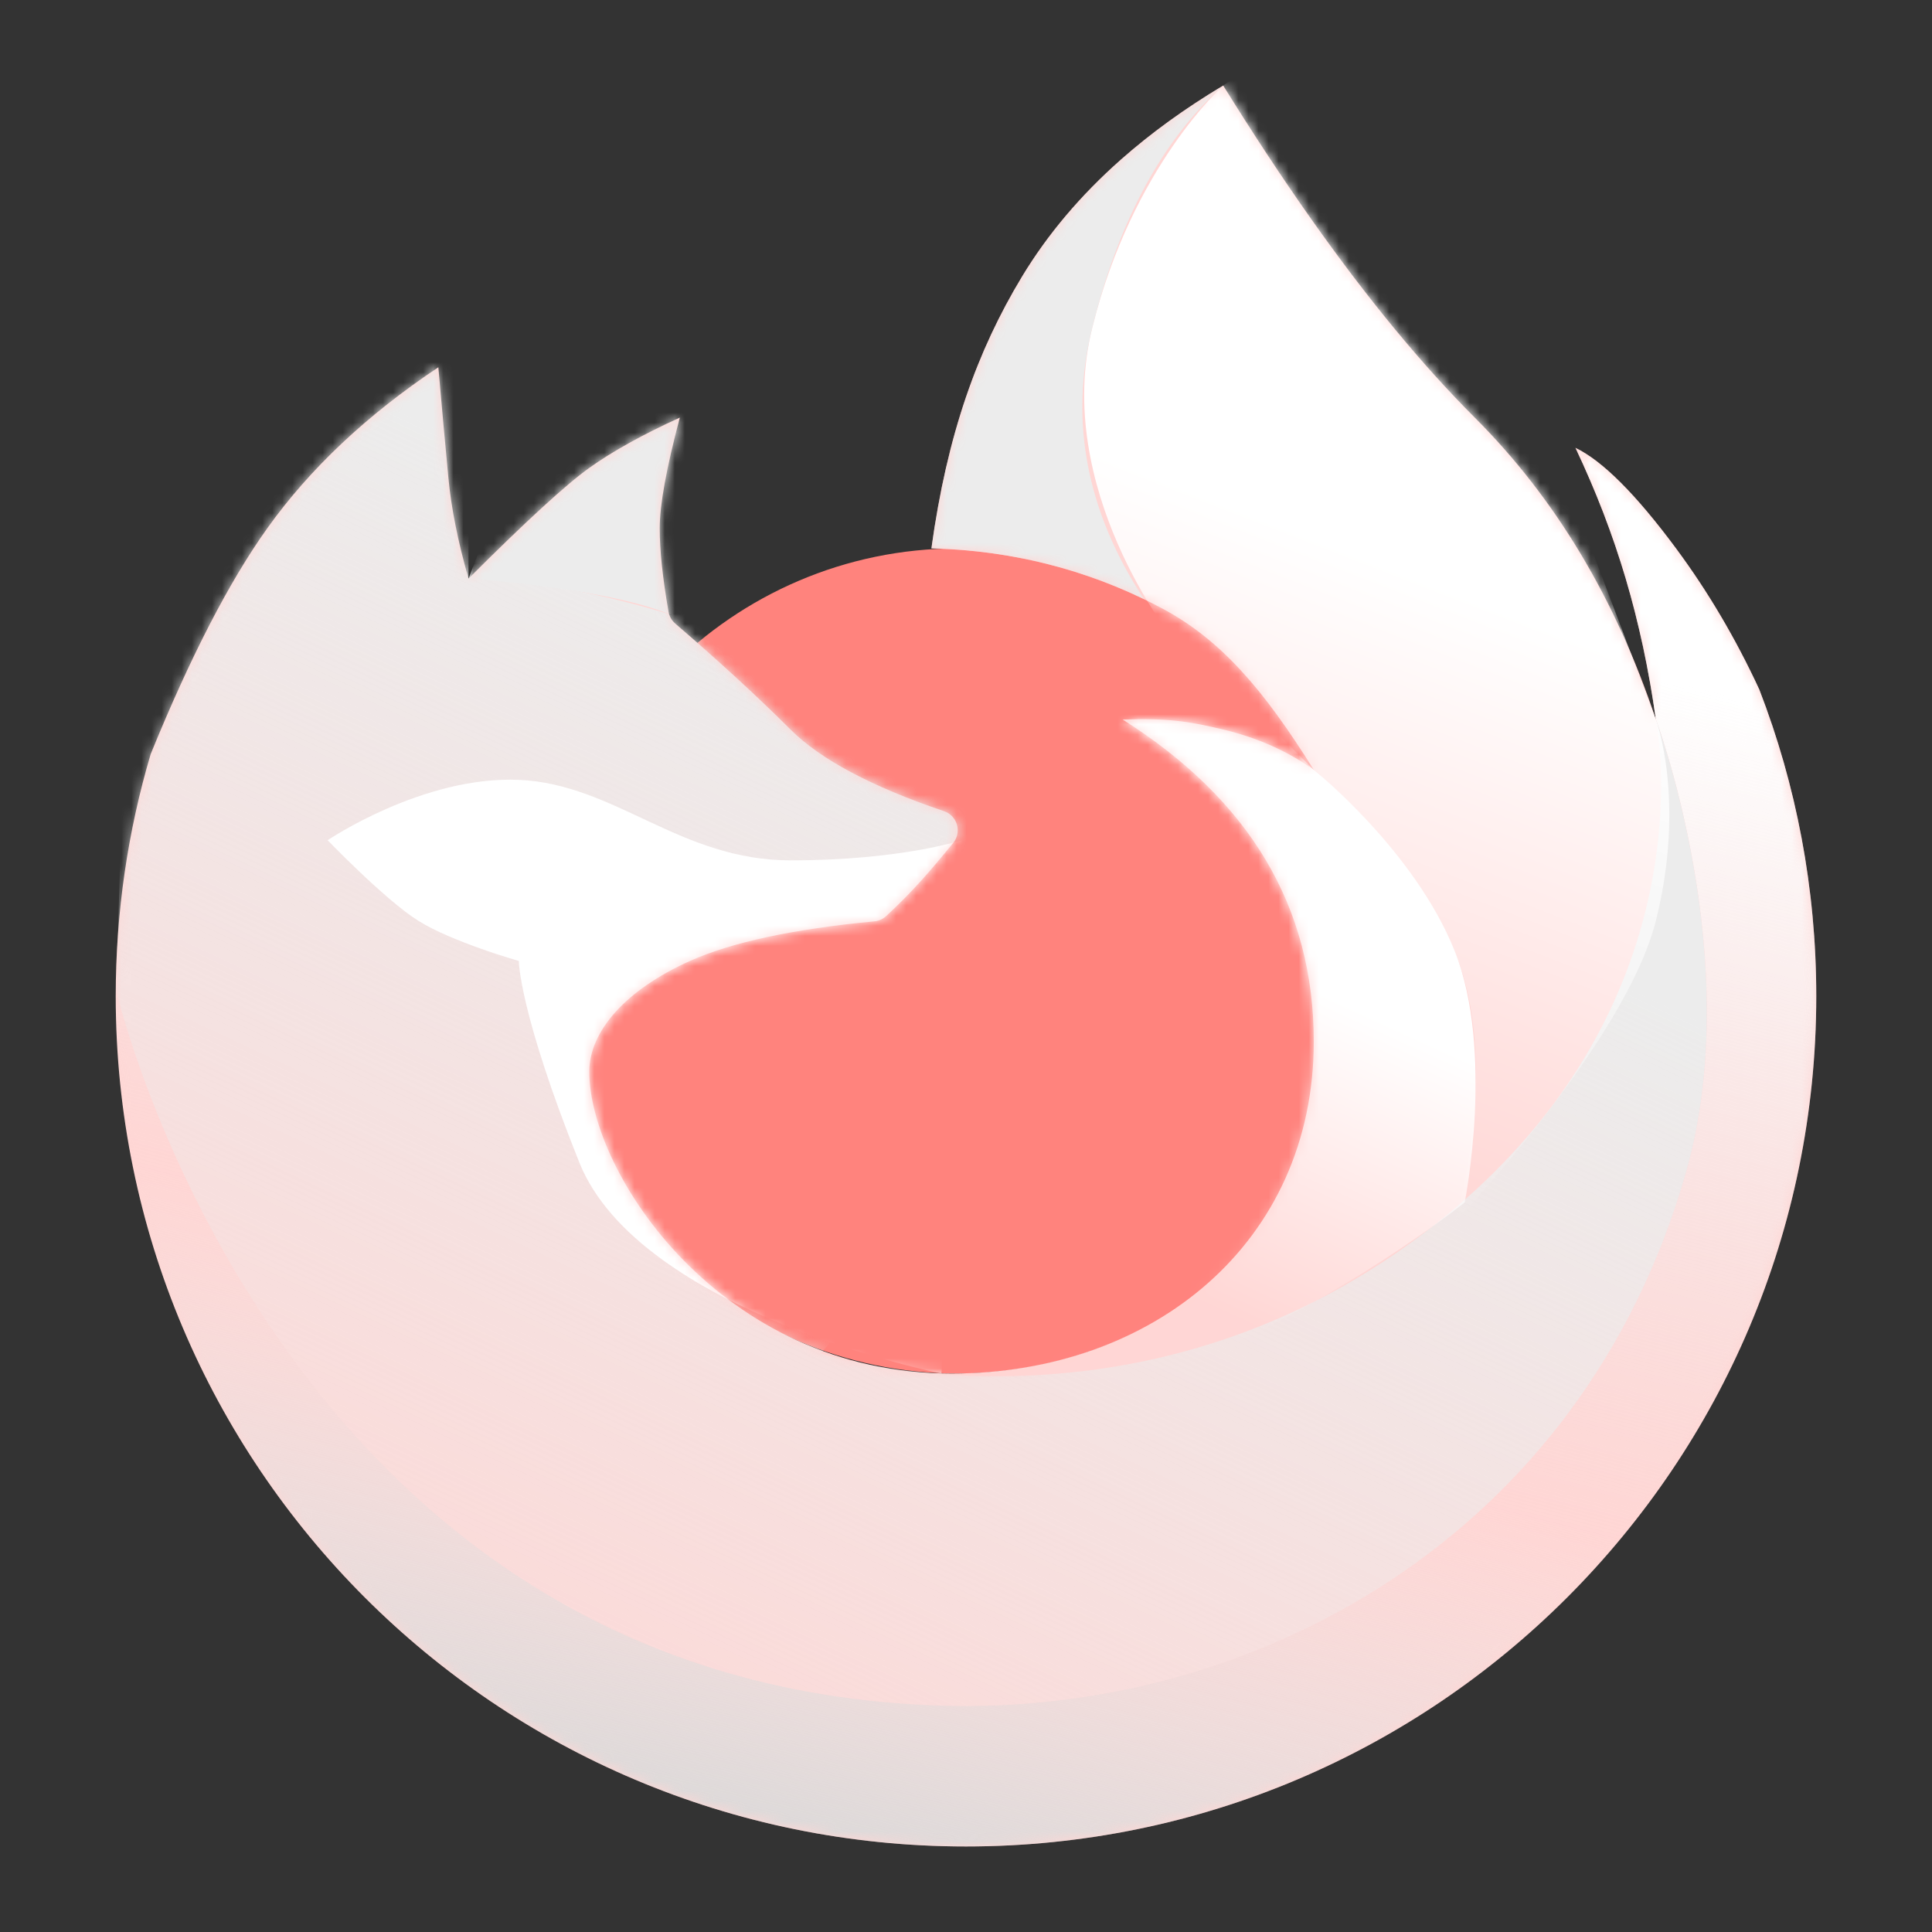<?xml version="1.0" encoding="UTF-8" standalone="no"?>
<svg
   xmlns:dc="http://purl.org/dc/elements/1.1/"
   xmlns:cc="http://creativecommons.org/ns#"
   xmlns:rdf="http://www.w3.org/1999/02/22-rdf-syntax-ns#"
   xmlns:svg="http://www.w3.org/2000/svg"
   xmlns="http://www.w3.org/2000/svg"
   xmlns:xlink="http://www.w3.org/1999/xlink"
   xmlns:sodipodi="http://sodipodi.sourceforge.net/DTD/sodipodi-0.dtd"
   xmlns:inkscape="http://www.inkscape.org/namespaces/inkscape"
   sodipodi:docname="firefox_focus.svg"
   inkscape:version="1.0.1 (3bc2e813f5, 2020-09-07)"
   version="1.1"
   id="svg2"
   viewBox="0 0 192 192"
   height="192"
   width="192"
   inkscape:export-filename="/home/jphilippe/inkscape/icônes/delta-github/png/firefox_focus.png"
   inkscape:export-xdpi="96"
   inkscape:export-ydpi="96">
  <rect x="0" y="0" width="192" height="192" fill="#333333" stroke="none"/>
  <sodipodi:namedview
     inkscape:document-rotation="0"
     inkscape:window-maximized="1"
     inkscape:window-y="30"
     inkscape:window-x="1920"
     inkscape:window-height="1022"
     inkscape:window-width="1680"
     units="px"
     showgrid="false"
     inkscape:current-layer="layer1"
     inkscape:document-units="px"
     inkscape:cy="138.47484"
     inkscape:cx="40.748144"
     inkscape:zoom="0.50000001"
     inkscape:pageshadow="2"
     inkscape:pageopacity="0.0"
     borderopacity="1.0"
     bordercolor="#666666"
     pagecolor="#ffffff"
     id="base"
     inkscape:snap-bbox="false"
     inkscape:object-paths="true"
     inkscape:snap-nodes="true"
     showguides="true"
     inkscape:guide-bbox="true"
     inkscape:snap-intersection-paths="true"
     inkscape:snap-smooth-nodes="true"
     inkscape:snap-midpoints="true"
     inkscape:snap-global="false"
     inkscape:snap-object-midpoints="true"
     fit-margin-top="0"
     fit-margin-left="0"
     fit-margin-right="0"
     fit-margin-bottom="0" />
  <defs
     id="defs4">
    <clipPath
       id="clip0-9">
      <rect
         width="192"
         height="192"
         fill="#ffffff"
         id="rect1381"
         x="0"
         y="0" />
    </clipPath>
    <mask
       id="mask0-36"
       mask-type="alpha"
       maskUnits="userSpaceOnUse"
       x="13"
       y="11"
       width="170"
       height="175">
      <path
         fill-rule="evenodd"
         clip-rule="evenodd"
         d="m 124,11 c 2.948,4.763 5.858,9.179 8.73,13.247 5.568,7.89 10.992,14.475 16.27,19.753 8,8 14,18 18,30 -0.698,-4.938 -1.698,-9.604 -3,-14 -1.302,-4.396 -2.969,-8.729 -5,-13 2.684,1.29 6.018,4.624 10,10 3.172,4.282 5.931,8.959 8.28,14.031 3.655,9.452 5.659,19.726 5.659,30.468 0,46.668 -37.831,84.5 -84.499,84.5 -46.668,0 -84.5,-37.832 -84.5,-84.5 0,-8.355 1.213,-16.427 3.471,-24.049 C 21.345,67.792 25.208,60.309 29,55 c 4.244,-5.942 9.911,-11.275 17,-16 0.379,4.31 0.712,7.976 1,11 0.288,3.024 0.955,6.357 2,10 5.695,-5.687 9.695,-9.354 12,-11 2.305,-1.647 5.305,-3.313 9,-5 -1.333,5 -2,8.667 -2,11 0,2.181 0.291,4.945 0.874,8.291 0.079,0.456 0.315,0.87 0.665,1.173 C 73.975,68.283 77.796,71.796 81,75 c 2.969,2.97 8.055,5.674 15.257,8.115 1.046,0.354 1.607,1.49 1.252,2.536 -0.077,0.227 -0.194,0.439 -0.346,0.624 C 95.908,87.809 94.854,89.051 94,90 c -1.094,1.216 -2.259,2.395 -3.495,3.538 -0.322,0.298 -0.733,0.482 -1.17,0.523 C 81.266,94.825 75.154,96.138 71,98 c -6.401,2.869 -10,7 -10,11 0,10 13,30 36,30 20,0 36,-13 36,-33 0,-13.333 -6.333,-24 -19,-32 4.627,-0.137 6.627,0.197 10,1 3.373,0.803 6.373,2.136 9,4 -5,-8 -9.223,-12.9 -15,-16 -5.777,-3.1 -13.444,-5.766 -23,-6 1.56,-11.318 4.56,-19.651 9,-27 2.538,-4.201 5.804,-8.07 9.798,-11.608 C 116.79,15.742 120.191,13.278 124,11 Z"
         fill="#ffffff"
         id="path1338" />
    </mask>
    <linearGradient
       id="paint0_linear-75"
       x1="107.312"
       y1="54.681"
       x2="73.817"
       y2="187.617"
       gradientUnits="userSpaceOnUse">
      <stop
         stop-color="white"
         id="stop1359" />
      <stop
         offset="0.613"
         stop-color="#ECECEC"
         stop-opacity="0.01"
         id="stop1361" />
      <stop
         offset="1"
         stop-color="#D8D8D8"
         id="stop1363" />
    </linearGradient>
    <linearGradient
       id="paint1_linear-3"
       x1="63.424"
       y1="53.166"
       x2="15.118"
       y2="156.099"
       gradientUnits="userSpaceOnUse">
      <stop
         stop-color="#ECECEC"
         id="stop1366" />
      <stop
         offset="1"
         stop-color="#ECECEC"
         stop-opacity="0.15"
         id="stop1368" />
    </linearGradient>
    <linearGradient
       inkscape:collect="always"
       xlink:href="#paint2_linear-5"
       id="linearGradient1504"
       gradientUnits="userSpaceOnUse"
       x1="139.486"
       y1="58.263"
       x2="118.514"
       y2="112.294" />
    <linearGradient
       id="paint2_linear-5"
       x1="139.486"
       y1="58.263"
       x2="118.514"
       y2="112.294"
       gradientUnits="userSpaceOnUse">
      <stop
         stop-color="white"
         id="stop1371" />
      <stop
         offset="1"
         stop-color="white"
         stop-opacity="0.01"
         id="stop1373" />
    </linearGradient>
    <linearGradient
       inkscape:collect="always"
       xlink:href="#paint3_linear-62"
       id="linearGradient1506"
       gradientUnits="userSpaceOnUse"
       x1="126.279"
       y1="97.676"
       x2="112.591"
       y2="127.61" />
    <linearGradient
       id="paint3_linear-62"
       x1="126.279"
       y1="97.676"
       x2="112.591"
       y2="127.61"
       gradientUnits="userSpaceOnUse">
      <stop
         stop-color="white"
         id="stop1376" />
      <stop
         offset="1"
         stop-color="white"
         stop-opacity="0.01"
         id="stop1378" />
    </linearGradient>
  </defs>
  <g
     transform="translate(338.715,-575.291)"
     id="layer1"
     inkscape:groupmode="layer"
     inkscape:label="Calque 1">
    <g
       style="fill:none"
       id="g1420"
       transform="translate(-341.154,572.791)">
      <g
         clip-path="url(#clip0-9)"
         id="g1357">
        <path
           fill-rule="evenodd"
           clip-rule="evenodd"
           d="m 97.617,139 c 22.432,0 40.616,-18.356 40.616,-41 0,-22.644 -18.184,-41 -40.616,-41 C 75.185,57 57,75.356 57,98 c 0,22.644 18.185,41 40.617,41 z"
           fill="#ff837d"
           id="path1334" />
        <path
           fill-rule="evenodd"
           clip-rule="evenodd"
           d="m 124,11 c 2.948,4.763 5.858,9.179 8.73,13.247 5.568,7.89 10.992,14.475 16.27,19.753 8,8 14,18 18,30 -0.698,-4.938 -1.698,-9.604 -3,-14 -1.302,-4.396 -2.969,-8.729 -5,-13 2.684,1.29 6.018,4.624 10,10 3.172,4.282 5.931,8.959 8.28,14.031 3.655,9.452 5.659,19.726 5.659,30.468 0,46.668 -37.831,84.5 -84.499,84.5 -46.668,0 -84.5,-37.832 -84.5,-84.5 0,-8.355 1.213,-16.427 3.471,-24.049 C 21.345,67.792 25.208,60.309 29,55 c 4.244,-5.942 9.911,-11.275 17,-16 0.379,4.31 0.712,7.976 1,11 0.288,3.024 0.955,6.357 2,10 5.695,-5.687 9.695,-9.354 12,-11 2.305,-1.647 5.305,-3.313 9,-5 -1.333,5 -2,8.667 -2,11 0,2.181 0.291,4.945 0.874,8.291 0.079,0.456 0.315,0.87 0.665,1.173 C 73.975,68.283 77.796,71.796 81,75 c 2.969,2.97 8.055,5.674 15.257,8.115 1.046,0.354 1.607,1.49 1.252,2.536 -0.077,0.227 -0.194,0.439 -0.346,0.624 C 95.908,87.809 94.854,89.051 94,90 c -1.094,1.216 -2.259,2.395 -3.495,3.538 -0.322,0.298 -0.733,0.482 -1.17,0.523 C 81.266,94.825 75.154,96.138 71,98 c -6.401,2.869 -10,7 -10,11 0,10 13,30 36,30 20,0 36,-13 36,-33 0,-13.333 -6.333,-24 -19,-32 4.627,-0.137 6.627,0.197 10,1 3.373,0.803 6.373,2.136 9,4 -5,-8 -9.223,-12.9 -15,-16 -5.777,-3.1 -13.444,-5.766 -23,-6 1.56,-11.318 4.56,-19.651 9,-27 2.538,-4.201 5.804,-8.07 9.798,-11.608 C 116.79,15.742 120.191,13.278 124,11 Z"
           fill="#ffd6d4"
           id="path1336" />
        <mask
           id="mask2631"
           mask-type="alpha"
           maskUnits="userSpaceOnUse"
           x="13"
           y="11"
           width="170"
           height="175">
          <path
             fill-rule="evenodd"
             clip-rule="evenodd"
             d="m 124,11 c 2.948,4.763 5.858,9.179 8.73,13.247 5.568,7.89 10.992,14.475 16.27,19.753 8,8 14,18 18,30 -0.698,-4.938 -1.698,-9.604 -3,-14 -1.302,-4.396 -2.969,-8.729 -5,-13 2.684,1.29 6.018,4.624 10,10 3.172,4.282 5.931,8.959 8.28,14.031 3.655,9.452 5.659,19.726 5.659,30.468 0,46.668 -37.831,84.5 -84.499,84.5 -46.668,0 -84.5,-37.832 -84.5,-84.5 0,-8.355 1.213,-16.427 3.471,-24.049 C 21.345,67.792 25.208,60.309 29,55 c 4.244,-5.942 9.911,-11.275 17,-16 0.379,4.31 0.712,7.976 1,11 0.288,3.024 0.955,6.357 2,10 5.695,-5.687 9.695,-9.354 12,-11 2.305,-1.647 5.305,-3.313 9,-5 -1.333,5 -2,8.667 -2,11 0,2.181 0.291,4.945 0.874,8.291 0.079,0.456 0.315,0.87 0.665,1.173 C 73.975,68.283 77.796,71.796 81,75 c 2.969,2.97 8.055,5.674 15.257,8.115 1.046,0.354 1.607,1.49 1.252,2.536 -0.077,0.227 -0.194,0.439 -0.346,0.624 C 95.908,87.809 94.854,89.051 94,90 c -1.094,1.216 -2.259,2.395 -3.495,3.538 -0.322,0.298 -0.733,0.482 -1.17,0.523 C 81.266,94.825 75.154,96.138 71,98 c -6.401,2.869 -10,7 -10,11 0,10 13,30 36,30 20,0 36,-13 36,-33 0,-13.333 -6.333,-24 -19,-32 4.627,-0.137 6.627,0.197 10,1 3.373,0.803 6.373,2.136 9,4 -5,-8 -9.223,-12.9 -15,-16 -5.777,-3.1 -13.444,-5.766 -23,-6 1.56,-11.318 4.56,-19.651 9,-27 2.538,-4.201 5.804,-8.07 9.798,-11.608 C 116.79,15.742 120.191,13.278 124,11 Z"
             fill="#ffffff"
             id="path2629" />
        </mask>
        <g
           mask="url(#mask0-36)"
           id="g1355">
          <path
             fill-rule="evenodd"
             clip-rule="evenodd"
             d="m 14.166,95.26 c -0.15,2.06 -0.227,4.141 -0.227,6.24 0,46.668 37.832,84.5 84.5,84.5 46.669,0 84.499,-37.832 84.499,-84.5 0,-10.742 -2.004,-21.016 -5.659,-30.468 C 174.931,65.959 172.172,61.282 169,57 c -3.982,-5.376 -7.316,-8.71 -10,-10 2.031,4.271 3.698,8.604 5,13 1.302,4.396 2.302,9.062 3,14 0,0 9,24 3,45 -10.437,36.528 -43.177,53.934 -74,53 -66,-2 -82,-71 -82,-71 z"
             fill="url(#paint0_linear)"
             id="path1341"
             style="fill:url(#paint0_linear-75)" />
          <path
             fill-rule="evenodd"
             clip-rule="evenodd"
             d="m 84,137 c 0,0 31,10 60,-12 29,-22 23,-51 23,-51 0,0 9,24 3,45 -10.437,36.528 -43.177,53.934 -74,53 C 30,170 14,101 14,101 L 16,32 49,21 v 39 c 0,0 11.207,-0.193 27,6 15.793,6.193 24,14 24,14 0,0 5,33 5,33 0,0 -21,24 -21,24 z"
             fill="url(#paint1_linear)"
             id="path1343"
             style="fill:url(#paint1_linear-3)" />
          <path
             fill-rule="evenodd"
             clip-rule="evenodd"
             d="m 49,60 c 0,0 15,1 21,4 6,3 14,-32 14,-32 l -25,2 z"
             fill="#ececec"
             id="path1345" />
          <path
             fill-rule="evenodd"
             clip-rule="evenodd"
             d="m 98,86.001 c 0,0 -6,2 -17,2 -11,0 -17.447,-7.593 -27,-8 -9.553,-0.406 -19,6 -19,6 0,0 5.668,5.896 9,8 3.332,2.104 10,4 10,4 0,0 0,5 6,20 6,15 36,21 36,21 z"
             fill="#ffffff"
             id="path1347" />
          <path
             fill-rule="evenodd"
             clip-rule="evenodd"
             d="m 133,79 c 0,0 12,10 15,21 3,11 -1,24 -1,24 0,0 17,-18 20,-30 3,-12 0,-20 0,-20 L 147,21 c 0,0 -15,-13 -17,-13 -2,0 -6,3 -6,3 0,0 -9,8 -13,24 -4,16 8,31 8,31 z"
             fill="url(#paint2_linear)"
             id="path1349"
             style="fill:url(#linearGradient1504)" />
          <path
             fill-rule="evenodd"
             clip-rule="evenodd"
             d="m 148,122 c 0,0 -10,8 -23,14 -13,6 -25,3 -25,3 0,0 6,-61 6,-63 0,-2 4,-8 4,-8 l 17,5 6,6 c 0,0 10,8 14,18 4,10 1,25 1,25 z"
             fill="url(#paint3_linear)"
             id="path1351"
             style="fill:url(#linearGradient1506)" />
          <path
             fill-rule="evenodd"
             clip-rule="evenodd"
             d="M 116.124,62.043 C 110.598,59.369 103.557,57.209 95,57 c 1.56,-11.318 4.56,-19.651 9,-27 2.538,-4.201 5.804,-8.07 9.798,-11.608 C 116.79,15.742 120.191,13.278 124,11 c -6,5.333 -10.333,13.333 -13,24 -2.317,9.266 -0.608,18.28 5.124,27.043 z"
             fill="#ececec"
             id="path1353" />
        </g>
      </g>
    </g>
  </g>
</svg>
